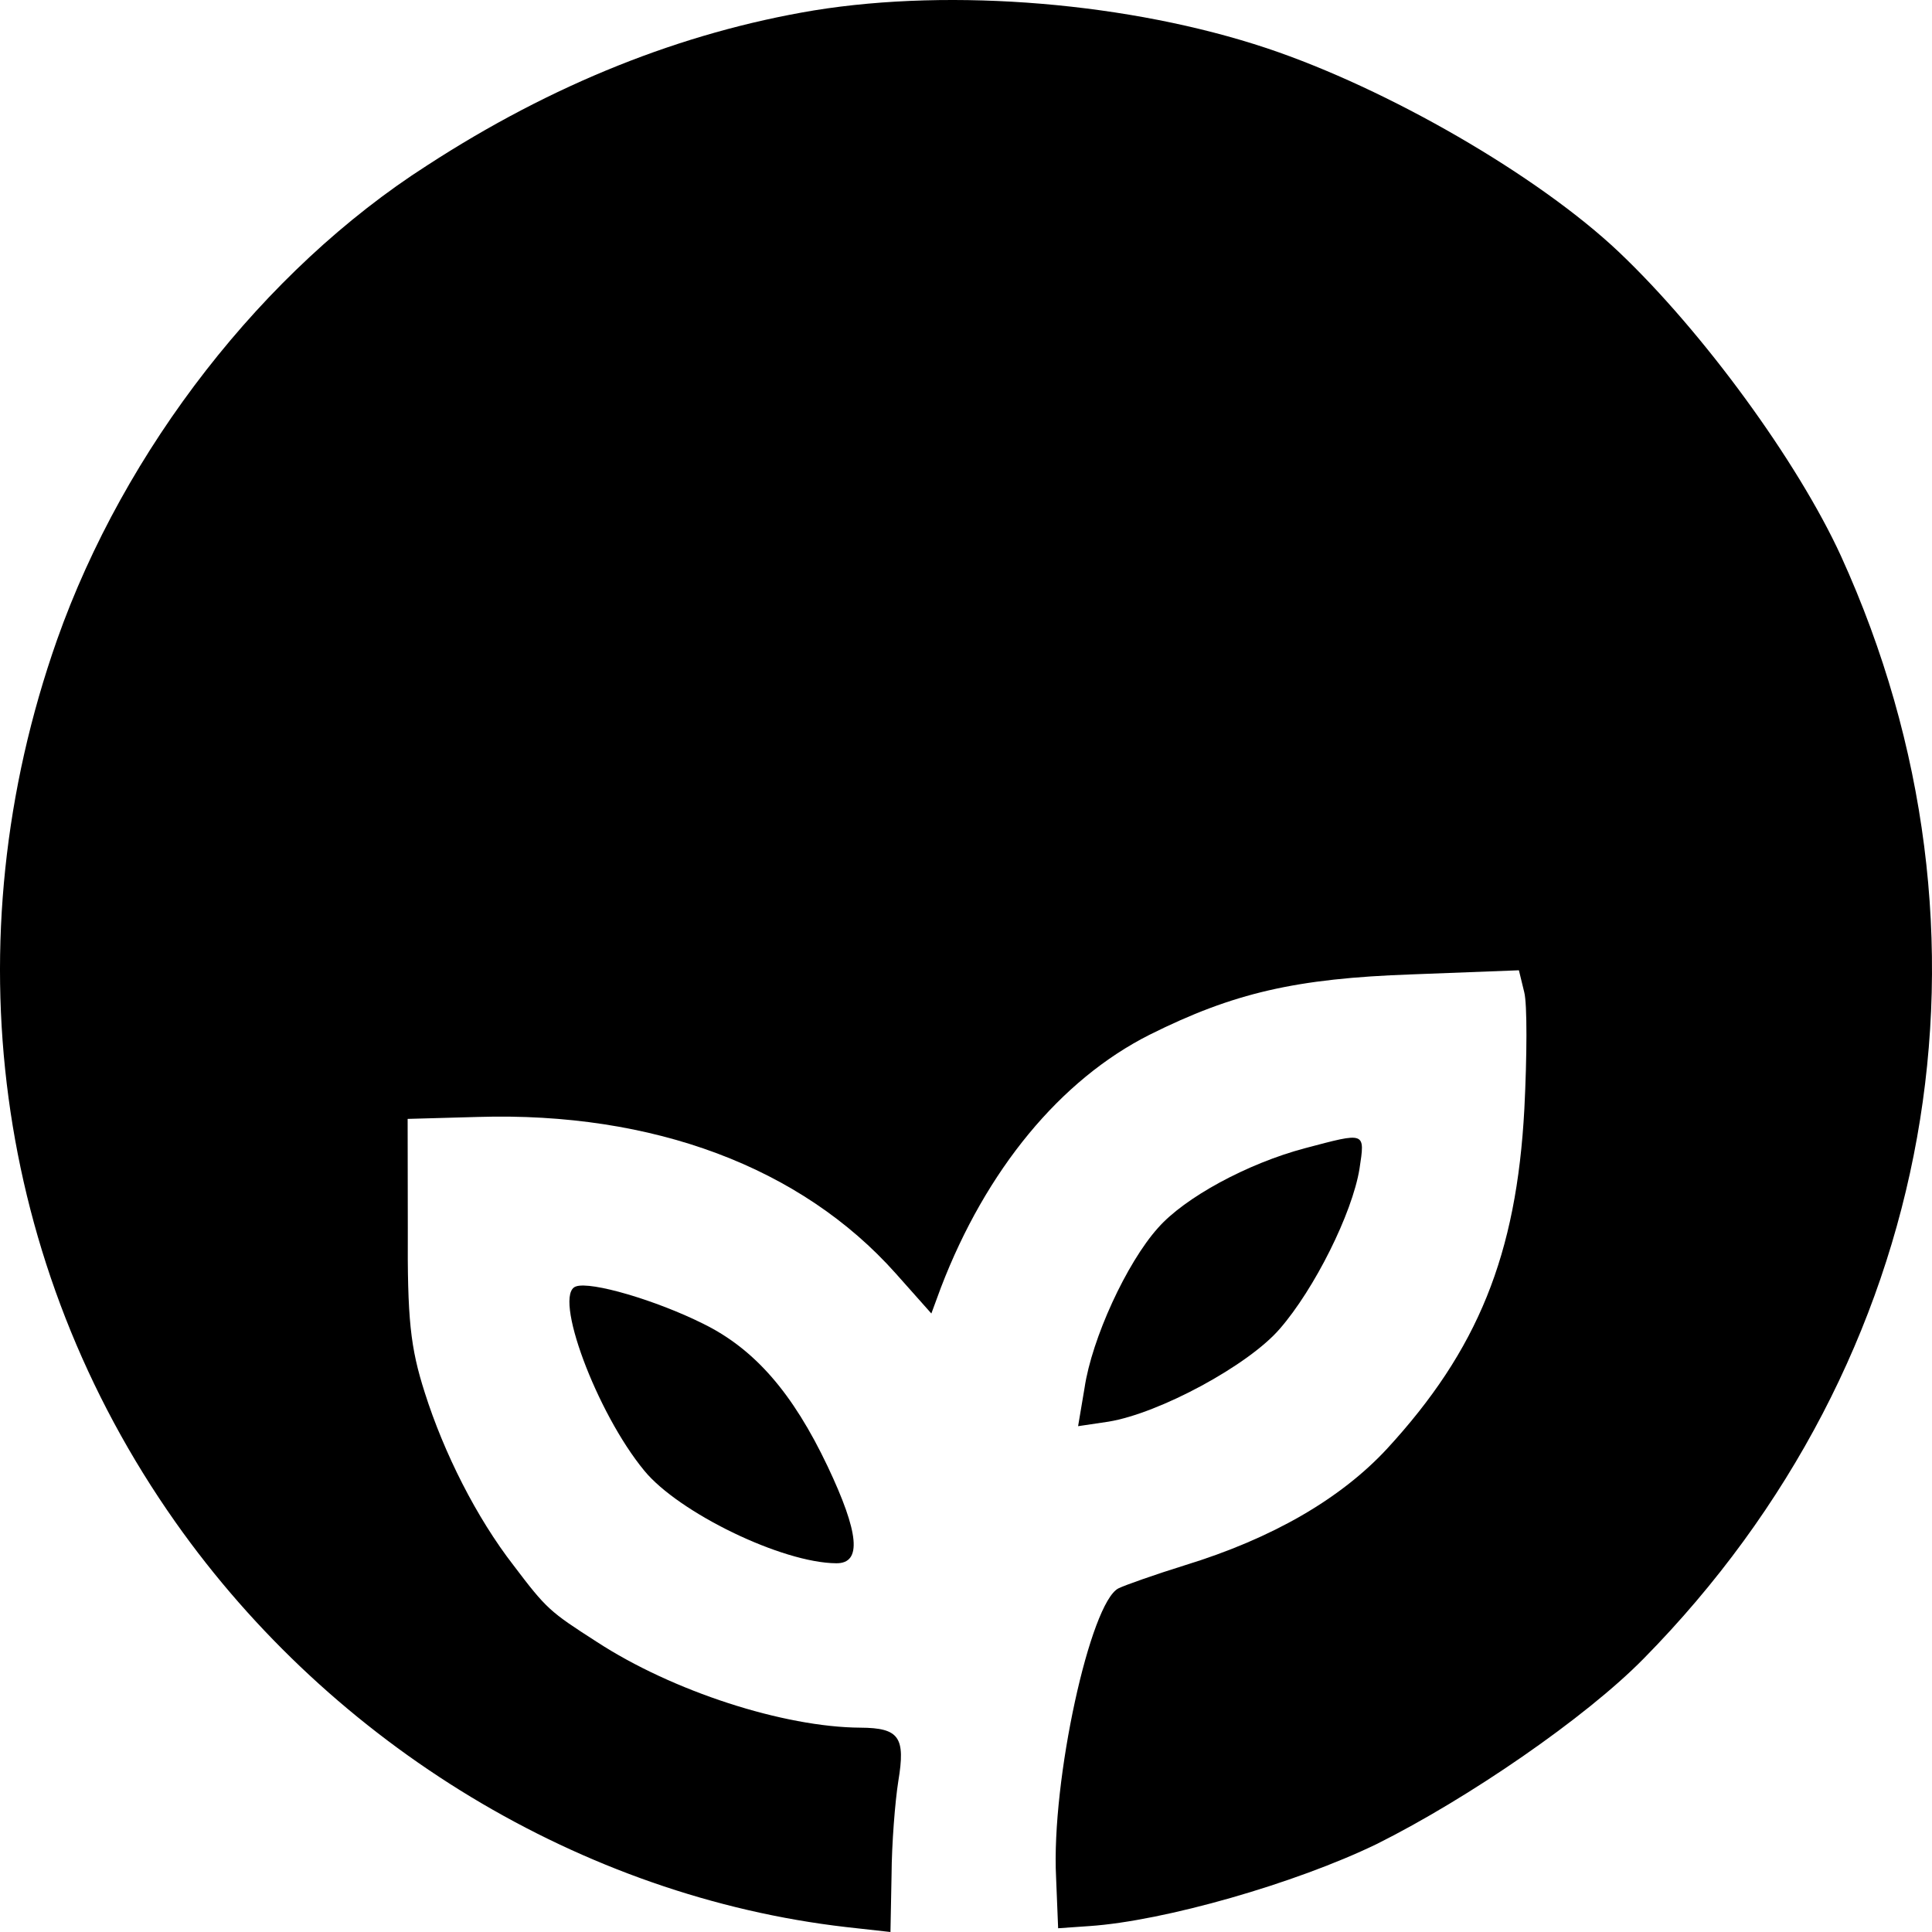 <svg clip-rule="evenodd" fill-rule="evenodd" stroke-linejoin="round" stroke-miterlimit="1.414" width="24" height="24" viewBox="0 0 1084 1084" xmlns="http://www.w3.org/2000/svg"><g fill-rule="nonzero"><path d="M456.653 5.851c-74.011 12.31-146.803 41.305-217.064 86.992C147.817 151.575 69.811 252.08 32.023 358.955c-59.577 169.074-35.22 350.91 66.354 495 88.552 125.582 228.524 210.199 376.312 227.27l24.924 2.775.617-32.036c.098-17.554 1.981-41.244 3.795-52.645 4.076-24.554.605-29.84-21.27-29.964-42.877-.242-105.33-20.344-148.052-48.235-26.157-16.825-27.9-18.151-46.575-42.834-20.85-26.89-39.025-62.981-49.773-96.836-8.17-25.502-9.832-41.31-9.546-92.22l-.093-61.445 39.383-1.094c98.46-2.956 181.415 28.234 234.46 87.783l20 22.496 5.331-14.454c25.31-66.129 67.16-116.804 117.178-141.977 46.947-23.435 81.995-31.576 147.199-33.842l59.954-2.295 2.994 12.306c1.713 6.593 1.548 35.997.07 65.394-4.397 82.047-26.135 135.469-77.199 190.92-25.97 27.942-64.16 50.11-113.247 65.194-16.655 5.173-33.753 11.22-37.263 12.956-15.794 7.811-37.793 107.753-35.036 162.19l1.153 28.535 17.508-1.218c42.018-2.835 115.64-23.925 161.268-46.051 51.334-25.605 117.217-70.878 149.78-104.05 164.572-167.165 207.476-406.117 110.661-618.645-24.206-52.803-77.176-125.518-124.614-170.552-45.263-42.827-129.432-91.58-197.559-114.347C634.312 1.587 535.041-6.873 456.653 5.851z"/><path d="M732.217 644.23c-32.425 8.595-67.535 27.708-82.506 44.74-17.611 19.65-37.1 62.113-41.193 89.74l-3.62 21.485 17.077-2.537c28.466-4.667 78.494-31.596 96.11-52.125 19.377-22.274 40.616-64.726 44.694-89.72 3.18-21.048 3.615-20.607-30.562-11.583zM323.132 721.8c-13.15 4.315 11.417 70.726 38.36 103.355 19.12 23.37 77.153 51.785 107.778 51.958 14.438.081 12.784-17.045-4.945-54.45-19.459-40.926-40.76-65.624-69.557-79.83-26.614-13.318-63.306-24.058-71.636-21.033z"/></g></svg>
